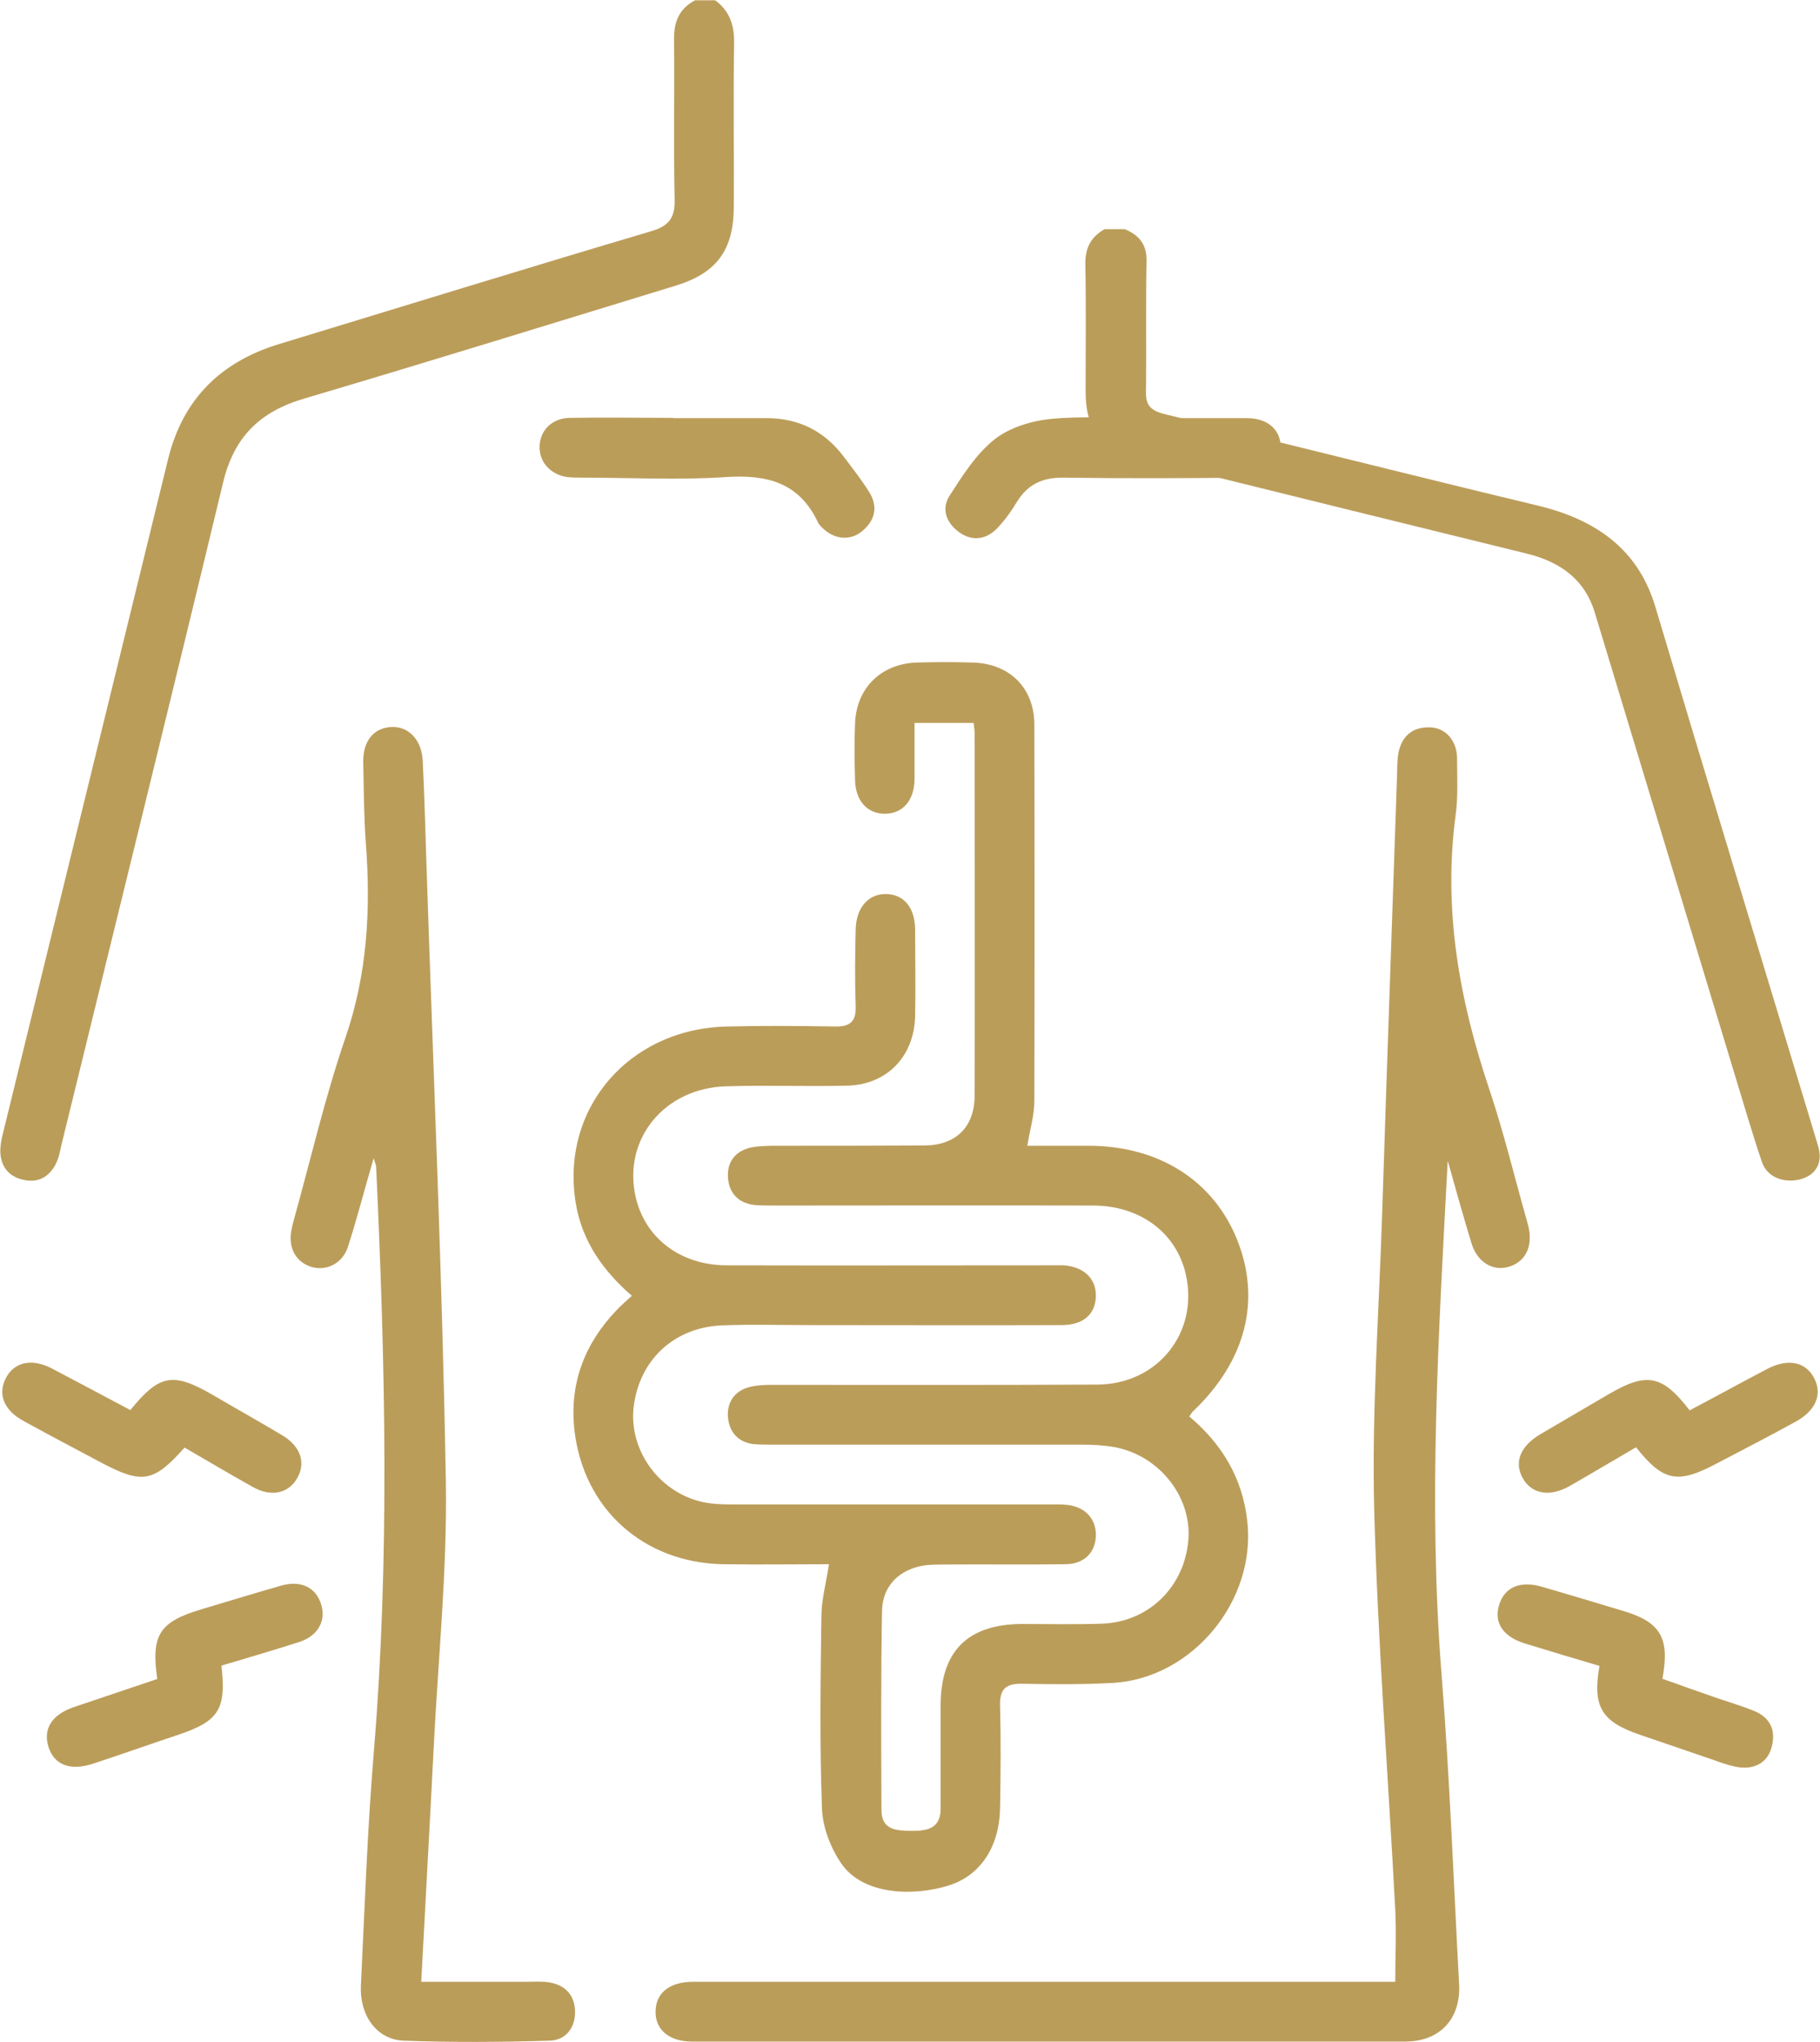 <?xml version="1.0" encoding="UTF-8"?>
<svg id="Layer_2" data-name="Layer 2" xmlns="http://www.w3.org/2000/svg" viewBox="0 0 62.13 69.68">
  <defs>
    <style>
      .cls-1 {
        fill: #bb9d5a;
      }
    </style>
  </defs>
  <g id="Layer_1-2" data-name="Layer 1">
    <path class="cls-1" d="M24.4,0c.5,.36,.67,.85,.66,1.46-.03,1.86,0,3.72-.01,5.58,0,1.49-.58,2.28-1.99,2.71-4.22,1.29-8.44,2.6-12.67,3.85-1.53,.45-2.41,1.32-2.78,2.89-1.81,7.53-3.67,15.05-5.51,22.57-.05,.22-.09,.45-.19,.65-.23,.46-.62,.67-1.12,.55-.5-.11-.77-.46-.78-.98,0-.2,.04-.41,.09-.6,1.88-7.67,3.76-15.35,5.64-23.02,.5-2.03,1.78-3.3,3.76-3.91,4.24-1.29,8.48-2.6,12.73-3.86,.61-.18,.82-.46,.8-1.1-.04-1.81,0-3.63-.02-5.44-.01-.61,.18-1.06,.72-1.34h.68Z"/>
    <path class="cls-1" d="M38.42,7.83c.54,.23,.73,.59,.72,1.08-.03,1.5,0,3-.02,4.5,0,.42,.16,.61,.67,.73,4.25,1.03,8.48,2.1,12.73,3.12,2.19,.53,3.46,1.67,3.99,3.45,1.81,6.07,3.66,12.12,5.49,18.18,.04,.14,.09,.28,.11,.43,.07,.49-.23,.86-.77,.95-.53,.09-1.03-.14-1.19-.61-.33-.97-.61-1.94-.91-2.92-1.6-5.28-3.2-10.56-4.8-15.84-.31-1.03-1.06-1.7-2.33-2.01-4.29-1.05-8.57-2.11-12.86-3.17-1.66-.41-2.19-.97-2.19-2.39,0-1.44,.02-2.89-.01-4.33,0-.5,.15-.89,.66-1.18h.68Z"/>
    <path class="cls-1" d="M33.23,24.67h-2.01c0,.66,0,1.29,0,1.92-.01,.74-.41,1.18-1.02,1.18-.59,0-.99-.44-1.01-1.13-.02-.66-.03-1.32,0-1.97,.05-1.2,.9-2.02,2.1-2.06,.64-.02,1.27-.02,1.91,0,1.26,.03,2.1,.86,2.11,2.1,.01,4.29,.01,8.57,0,12.86,0,.49-.15,.97-.24,1.53,.7,0,1.39,0,2.09,0,2.4,0,4.26,1.19,5.07,3.2,.83,2.07,.3,4.14-1.49,5.85-.05,.04-.08,.1-.14,.19,1.12,.94,1.82,2.11,1.98,3.58,.3,2.7-1.86,5.34-4.57,5.51-1.04,.06-2.09,.05-3.13,.03-.57-.01-.76,.21-.74,.76,.03,1.16,.02,2.31,0,3.47-.02,1.31-.65,2.3-1.74,2.65-1.17,.37-2.93,.36-3.69-.76-.36-.53-.63-1.23-.65-1.87-.08-2.17-.05-4.35-.02-6.53,0-.58,.16-1.15,.26-1.8-1.2,0-2.42,.02-3.64,0-2.7-.06-4.74-1.89-5.05-4.57-.18-1.58,.34-2.95,1.43-4.09,.15-.16,.32-.31,.53-.5-.98-.85-1.69-1.85-1.91-3.13-.55-3.23,1.79-5.99,5.17-6.06,1.22-.03,2.45-.02,3.67,0,.53,.01,.73-.17,.71-.71-.03-.86-.02-1.72,0-2.58,.01-.77,.44-1.25,1.06-1.23,.6,.02,.97,.48,.97,1.23,0,.98,.02,1.95,0,2.93-.03,1.39-.97,2.36-2.35,2.38-1.36,.03-2.72-.02-4.08,.02-2.13,.05-3.56,1.81-3.11,3.78,.32,1.4,1.53,2.33,3.11,2.33,3.65,.01,7.3,0,10.96,0,.18,0,.36,0,.54,0,.69,.05,1.11,.45,1.1,1.05-.01,.61-.42,.98-1.14,.99-2.88,.01-5.76,0-8.64,0-1,0-2-.03-2.99,.01-1.64,.07-2.82,1.19-3.01,2.79-.16,1.4,.78,2.8,2.2,3.2,.39,.11,.81,.12,1.21,.12,3.58,0,7.17,0,10.75,0,.23,0,.46-.01,.68,.02,.6,.08,.96,.5,.94,1.06-.02,.56-.4,.95-1.02,.96-1.36,.02-2.72,0-4.08,.01-.25,0-.5,0-.75,.03-.85,.13-1.43,.69-1.45,1.54-.04,2.27-.03,4.54-.02,6.8,0,.72,.54,.71,1.06,.72,.55,0,.96-.11,.96-.76,0-1.18,0-2.36,0-3.54,.01-1.84,.93-2.75,2.77-2.76,.91,0,1.82,.02,2.72-.01,1.62-.05,2.85-1.27,2.97-2.89,.1-1.47-1.02-2.87-2.55-3.14-.35-.06-.72-.08-1.08-.08-3.51,0-7.03,0-10.55,0-.23,0-.46,0-.68-.02-.52-.07-.81-.41-.86-.91-.04-.5,.21-.89,.71-1.03,.26-.07,.54-.08,.81-.08,3.7,0,7.39,.01,11.09-.01,2.07-.01,3.47-1.79,3.02-3.76-.32-1.42-1.56-2.35-3.17-2.35-3.63-.01-7.26,0-10.89,0-.23,0-.46,0-.68-.02-.55-.07-.86-.42-.89-.95-.03-.51,.24-.87,.74-1,.24-.06,.49-.06,.74-.07,1.75,0,3.49,0,5.24-.01,1.07-.01,1.7-.64,1.7-1.7,.01-4.13,0-8.26,0-12.38,0-.09-.02-.18-.03-.33"/>
    <path class="cls-1" d="M49.42,39.64c-.31,5.85-.67,11.66-.21,17.49,.28,3.52,.41,7.06,.6,10.59,.06,1.18-.66,1.95-1.84,1.95-8.12,0-16.23,0-24.35,0-.78,0-1.26-.41-1.24-1.04,.01-.62,.48-1,1.28-1,7.73,0,15.46,0,23.19,0h.78c0-.85,.04-1.66,0-2.46-.24-4.57-.6-9.14-.72-13.72-.08-3.31,.16-6.62,.27-9.93,.16-5.01,.34-10.02,.51-15.02,.01-.27,0-.55,.05-.81,.11-.56,.47-.88,1.05-.87,.54,0,.94,.44,.95,1.04,0,.66,.04,1.32-.05,1.97-.43,3.22,.13,6.3,1.15,9.34,.49,1.46,.85,2.96,1.27,4.44,.02,.09,.05,.17,.07,.26,.15,.68-.11,1.19-.67,1.36-.55,.16-1.08-.15-1.28-.81-.28-.92-.54-1.85-.8-2.78"/>
    <path class="cls-1" d="M12.76,39.51c-.32,1.09-.57,2.07-.88,3.03-.18,.57-.72,.84-1.23,.7-.53-.15-.81-.63-.71-1.22,.03-.16,.07-.31,.11-.46,.57-2.05,1.05-4.13,1.74-6.14,.75-2.18,.87-4.37,.7-6.63-.07-.93-.07-1.86-.09-2.79-.01-.71,.35-1.15,.94-1.19,.59-.04,1.05,.42,1.09,1.14,.06,1.2,.09,2.4,.13,3.6,.23,7,.54,14.01,.66,21.01,.05,3.05-.27,6.11-.42,9.17-.13,2.6-.28,5.2-.42,7.9,1.23,0,2.43,0,3.62,0,.25,0,.5-.02,.75,.02,.53,.09,.86,.42,.88,.97,.02,.58-.32,1.01-.88,1.02-1.65,.05-3.31,.06-4.97,0-.93-.04-1.51-.87-1.46-1.89,.13-2.65,.22-5.3,.44-7.95,.55-6.66,.39-13.32,.08-19.98,0-.06-.03-.11-.09-.31"/>
    <path class="cls-1" d="M22.98,14.27c1.06,0,2.13,0,3.19,0,1.1,0,1.97,.44,2.63,1.31,.3,.4,.61,.79,.87,1.21,.31,.49,.21,.96-.23,1.33-.43,.36-.99,.29-1.4-.14-.05-.05-.1-.1-.12-.16-.64-1.35-1.73-1.63-3.13-1.54-1.62,.11-3.26,.02-4.89,.02-.18,0-.36,0-.54-.02-.58-.09-.96-.52-.94-1.06,.02-.54,.43-.95,1.03-.96,1.18-.02,2.36,0,3.53,0h0Z"/>
    <path class="cls-1" d="M39.17,14.27c1.13,0,2.26,0,3.4,0,.7,0,1.14,.39,1.15,.97,.02,.61-.43,1.05-1.16,1.06-2.08,.02-4.17,.03-6.25,0-.71-.01-1.22,.22-1.59,.82-.2,.33-.43,.65-.69,.92-.38,.38-.85,.44-1.29,.12-.43-.31-.62-.79-.32-1.25,.44-.68,.89-1.4,1.51-1.9,.51-.41,1.25-.64,1.91-.71,1.1-.11,2.22-.03,3.33-.03h0Z"/>
    <path class="cls-1" d="M5.37,57.31c-.22-1.52,.07-1.96,1.5-2.39,.91-.27,1.82-.55,2.73-.81,.67-.19,1.18,.06,1.36,.63,.18,.57-.1,1.09-.76,1.3-.88,.28-1.76,.54-2.64,.8,.17,1.5-.09,1.9-1.5,2.37-.96,.32-1.92,.66-2.89,.98-.78,.25-1.31,.04-1.51-.56-.2-.62,.1-1.11,.85-1.37,.94-.32,1.88-.63,2.85-.96"/>
    <path class="cls-1" d="M54.6,56.85c-.88-.26-1.72-.51-2.56-.77-.73-.23-1.04-.7-.87-1.29,.18-.62,.71-.86,1.47-.64,.93,.27,1.86,.55,2.79,.83,1.26,.38,1.58,.92,1.32,2.31,.61,.22,1.24,.44,1.87,.66,.41,.14,.82,.26,1.22,.42,.57,.22,.8,.65,.64,1.25-.14,.54-.61,.8-1.23,.67-.31-.06-.61-.18-.9-.28-.79-.27-1.58-.54-2.37-.81-1.31-.45-1.62-.95-1.38-2.34"/>
    <path class="cls-1" d="M57.68,48.13c.91-.48,1.78-.96,2.66-1.42,.7-.36,1.3-.24,1.59,.32,.29,.55,.06,1.11-.64,1.49-.89,.49-1.8,.96-2.7,1.43-1.32,.7-1.81,.61-2.74-.56-.76,.44-1.51,.89-2.28,1.33-.68,.38-1.29,.26-1.59-.28-.3-.55-.08-1.09,.61-1.5,.78-.46,1.56-.91,2.34-1.37,1.29-.75,1.82-.65,2.75,.56"/>
    <path class="cls-1" d="M4.45,48.12c.99-1.22,1.45-1.3,2.79-.53,.8,.47,1.61,.92,2.41,1.4,.63,.38,.8,.96,.48,1.48-.3,.5-.88,.62-1.49,.28-.79-.44-1.56-.9-2.34-1.35-1.06,1.19-1.44,1.26-2.87,.5-.88-.47-1.76-.93-2.63-1.41-.66-.36-.88-.9-.61-1.44,.28-.57,.89-.71,1.58-.35,.9,.47,1.79,.95,2.68,1.42"/>
  </g>
</svg>